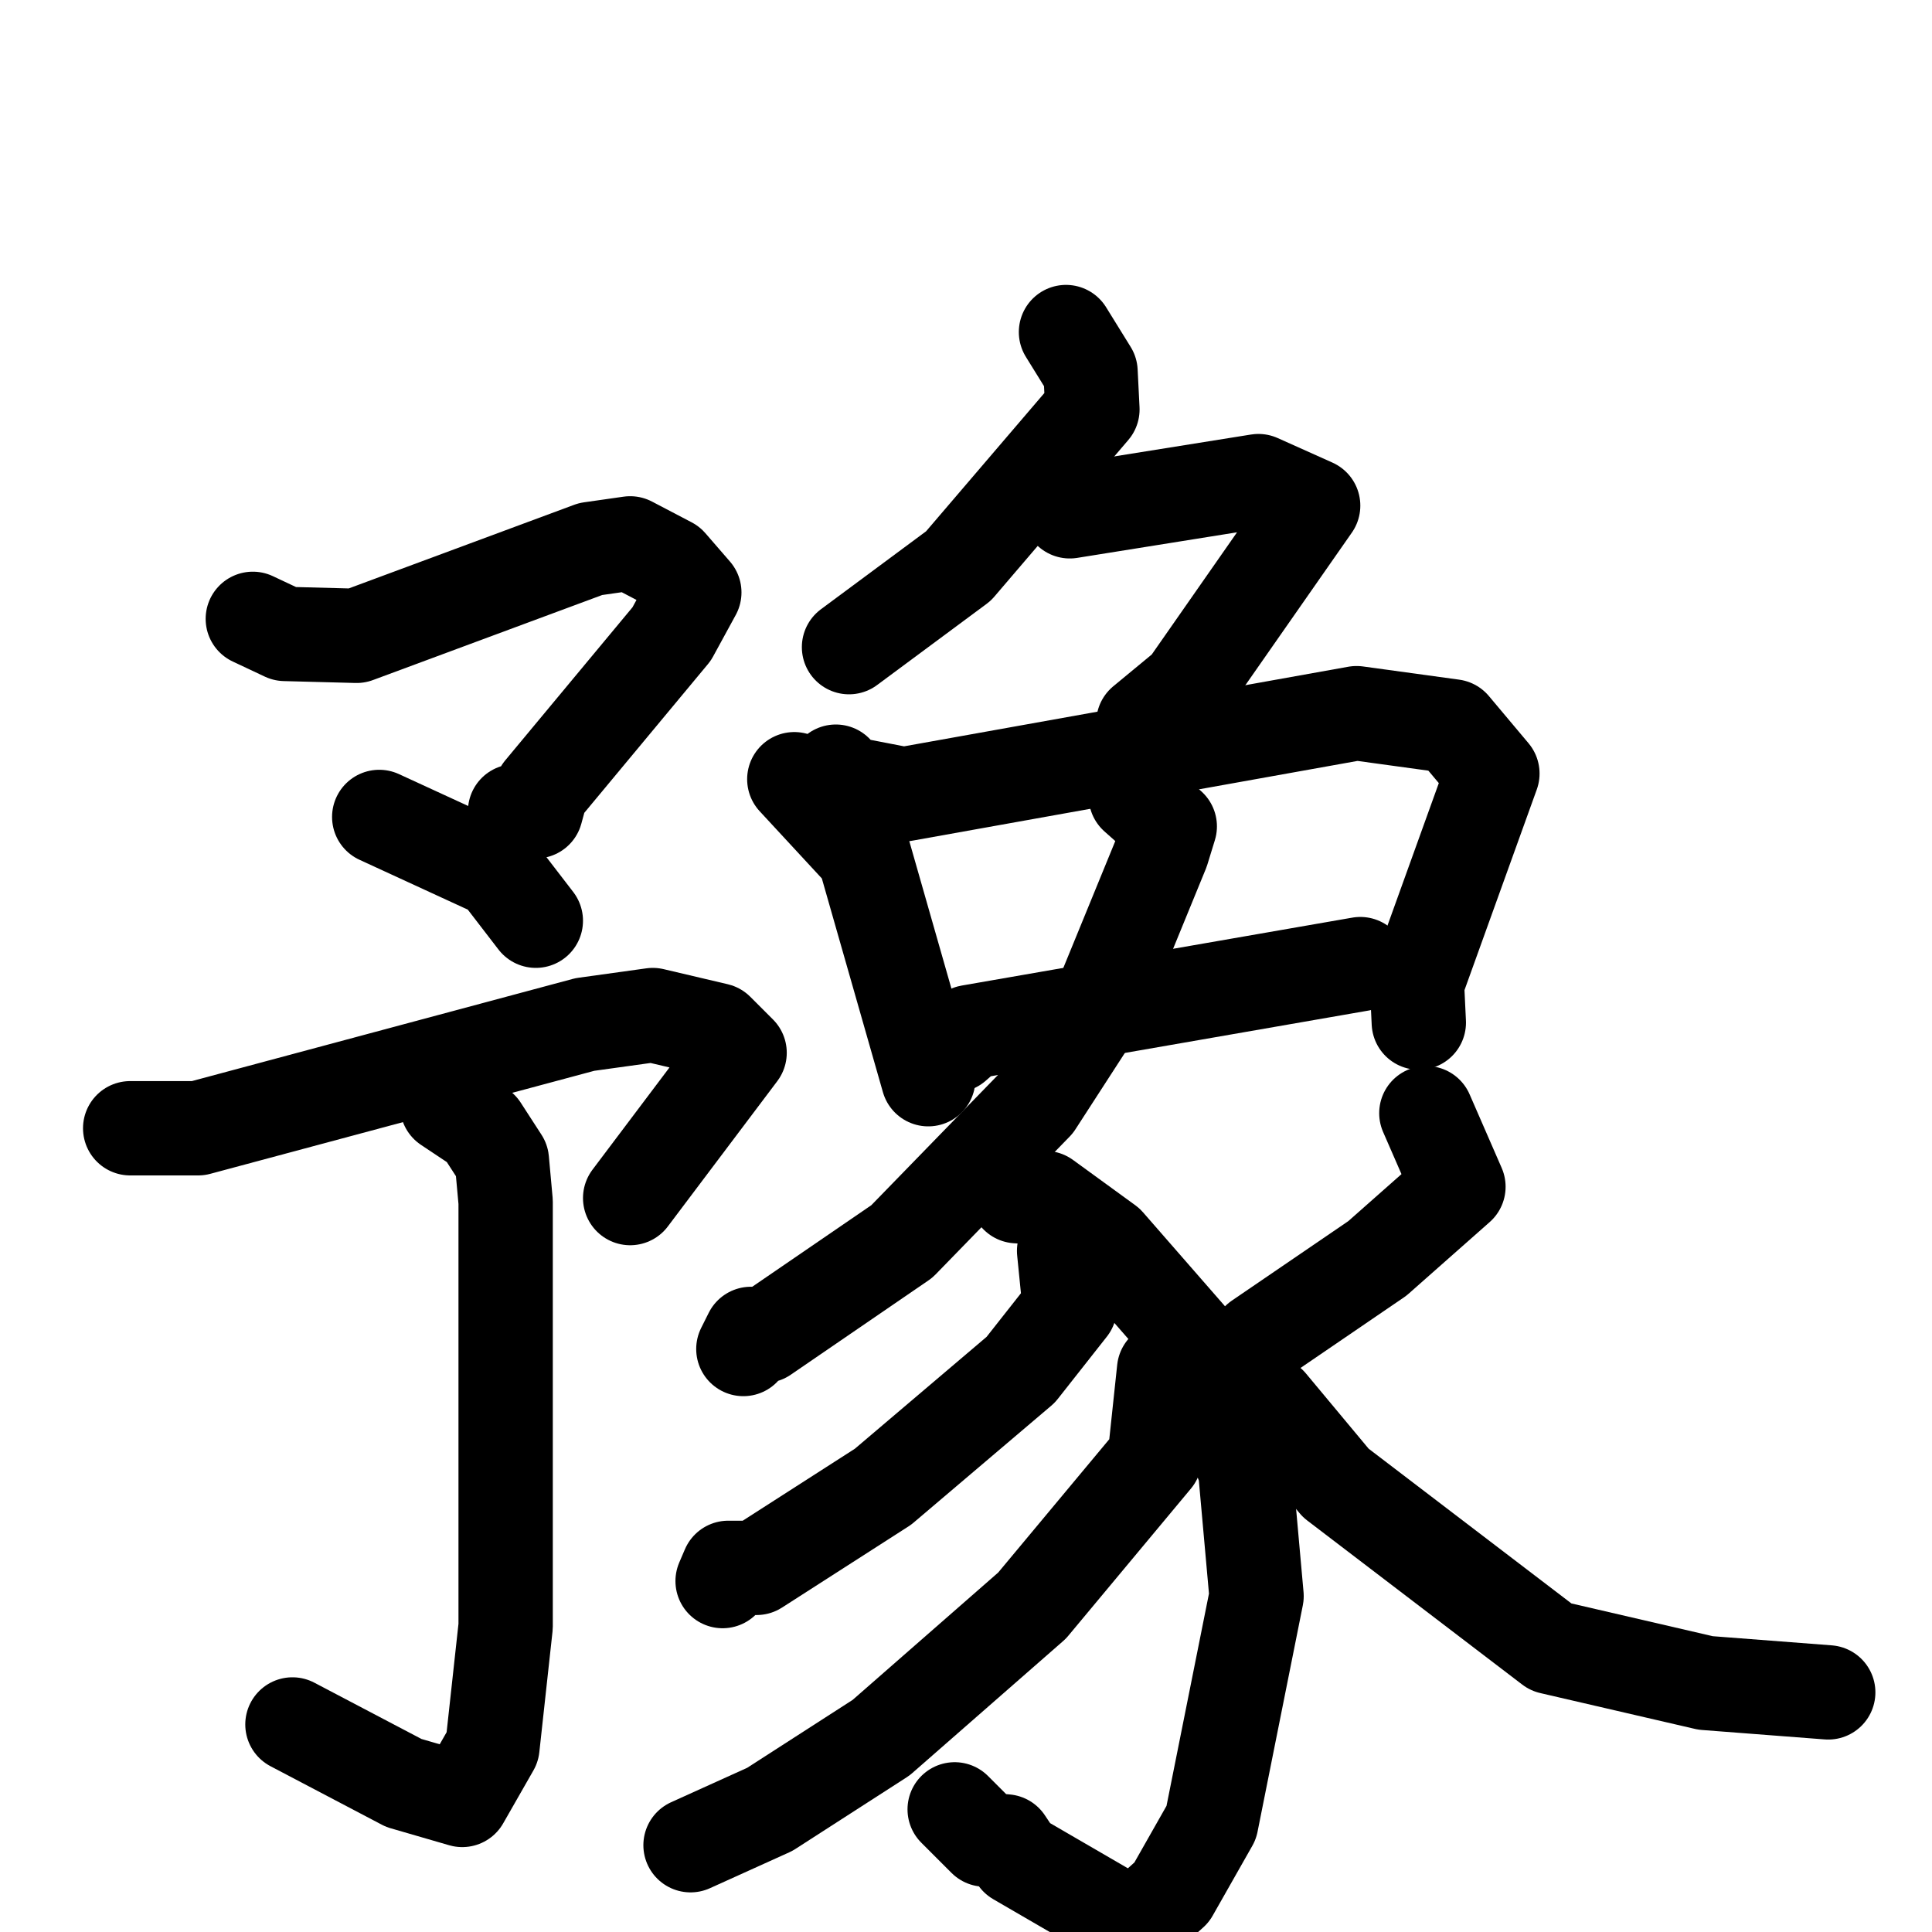 <svg xmlns="http://www.w3.org/2000/svg" viewBox="0 0 1024 1024">
  <g style="fill:none;stroke:#000000;stroke-width:50;stroke-linecap:round;stroke-linejoin:round;" transform="scale(1, 1) translate(0, 0)">
    <path d="M 134.0,328.0 L 151.0,336.0 L 189.0,337.0 L 313.0,291.0 L 334.0,288.0 L 355.0,299.0 L 368.0,314.0 L 356.0,336.0 L 287.0,419.0 L 284.0,430.0 L 273.0,430.0"/>
    <path d="M 201.0,433.0 L 264.0,462.0 L 284.0,488.0"/>
    <path d="M 69.0,598.0 L 105.0,598.0 L 310.0,543.0 L 346.0,538.0 L 380.0,546.0 L 392.0,558.0 L 334.0,635.0"/>
    <path d="M 237.0,586.0 L 255.0,598.0 L 266.0,615.0 L 268.0,637.0 L 268.0,862.0 L 261.0,926.0 L 245.0,954.0 L 214.0,945.0 L 155.0,914.0"/>
    <path d="M 565.0,176.0 L 578.0,197.0 L 579.0,217.0 L 508.0,300.0 L 450.0,343.0"/>
    <path d="M 567.0,271.0 L 667.0,255.0 L 696.0,268.0 L 629.0,364.0 L 606.0,383.0"/>
    <path d="M 421.0,413.0 L 458.0,453.0 L 492.0,572.0"/>
    <path d="M 443.0,409.0 L 448.0,415.0 L 479.0,421.0 L 719.0,378.0 L 770.0,385.0 L 791.0,410.0 L 751.0,521.0 L 752.0,542.0"/>
    <path d="M 506.0,554.0 L 514.0,547.0 L 721.0,511.0"/>
    <path d="M 602.0,422.0 L 620.0,438.0 L 616.0,451.0 L 582.0,534.0 L 549.0,585.0 L 478.0,658.0 L 405.0,708.0 L 398.0,707.0 L 394.0,715.0"/>
    <path d="M 539.0,634.0 L 554.0,635.0 L 587.0,659.0 L 635.0,714.0 L 660.0,779.0 L 666.0,846.0 L 642.0,966.0 L 621.0,1003.0 L 601.0,1021.0 L 539.0,985.0 L 533.0,976.0 L 522.0,975.0 L 506.0,959.0"/>
    <path d="M 564.0,663.0 L 567.0,693.0 L 541.0,726.0 L 468.0,788.0 L 401.0,831.0 L 386.0,831.0 L 383.0,838.0"/>
    <path d="M 617.0,726.0 L 612.0,773.0 L 547.0,851.0 L 467.0,921.0 L 408.0,959.0 L 366.0,978.0"/>
    <path d="M 756.0,590.0 L 773.0,629.0 L 730.0,667.0 L 667.0,710.0 L 664.0,718.0"/>
    <path d="M 673.0,744.0 L 708.0,786.0 L 822.0,873.0 L 904.0,892.0 L 969.0,897.0"/>
  </g>
</svg>
